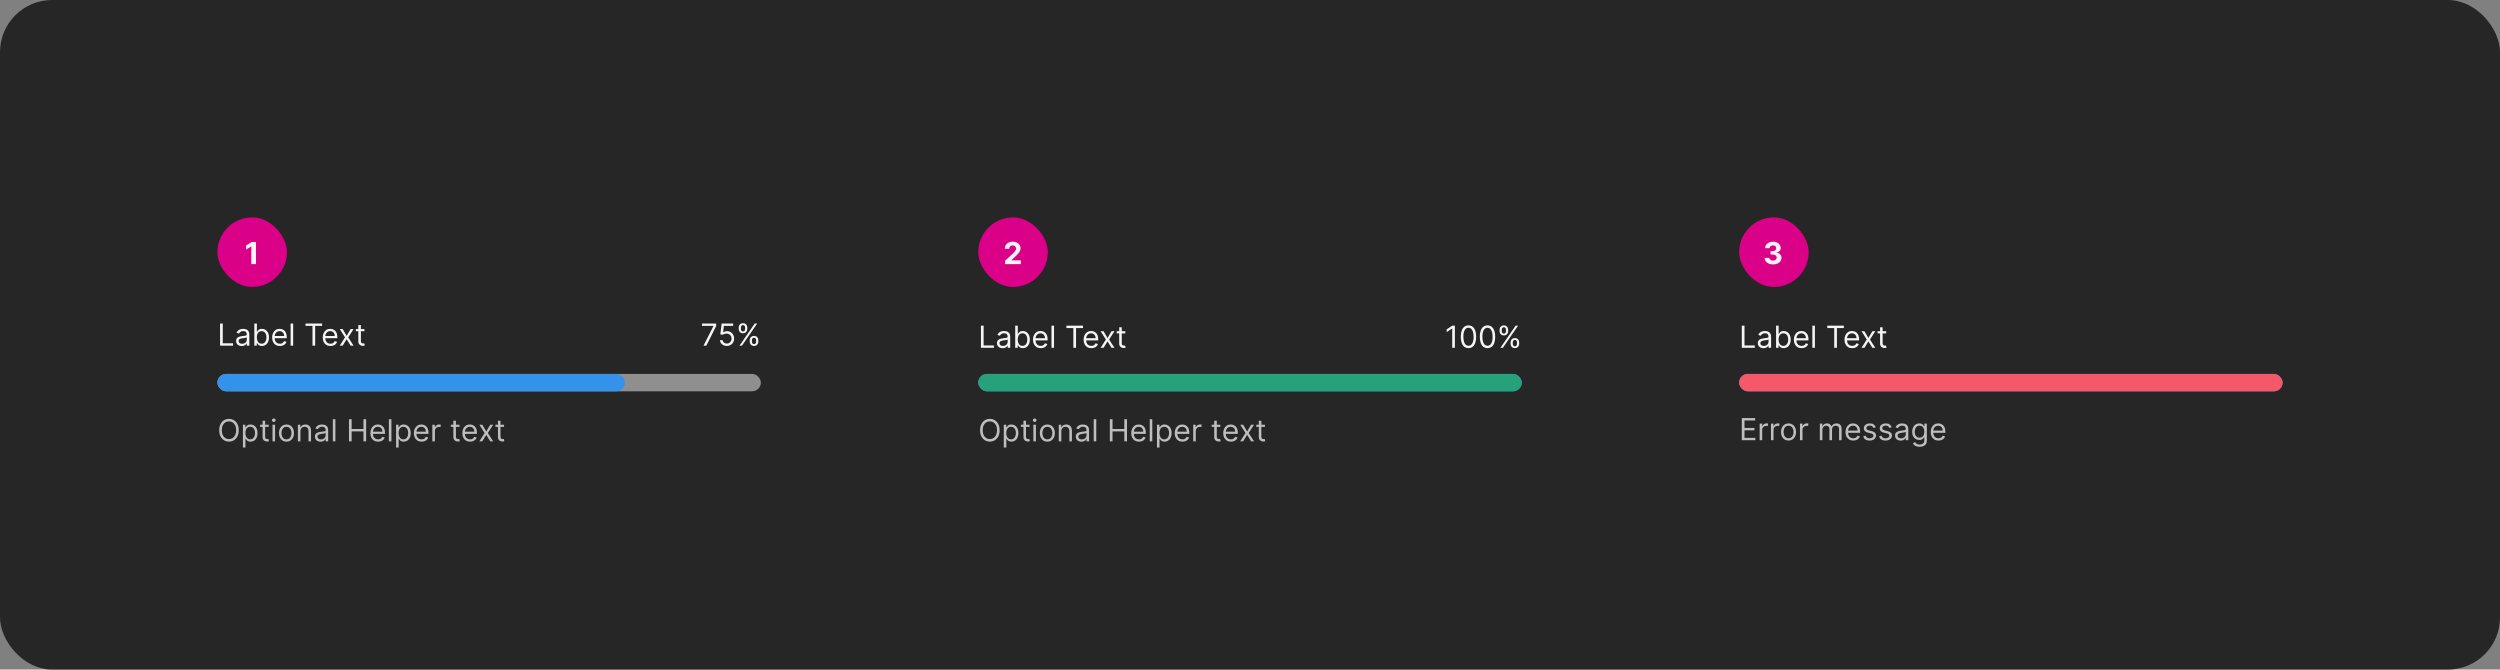 <svg width="1150" height="308" viewBox="0 0 1150 308" fill="none" xmlns="http://www.w3.org/2000/svg">
<rect x="0" y="0" width="1150" height="308" fill="#808080" stroke="none"/>
<rect width="1150" height="308" rx="24" fill="#262626"/>
<rect x="100" y="100" width="32" height="32" rx="16" fill="#DA0087"/>
<path d="M117.755 111.318V121.5H115.602V113.362H115.543L113.211 114.823V112.914L115.732 111.318H117.755Z" fill="white" fill-opacity="0.95"/>
<path d="M101.233 159V148.818H102.466V157.906H107.199V159H101.233ZM111.196 159.179C110.712 159.179 110.273 159.088 109.879 158.906C109.484 158.72 109.171 158.453 108.939 158.105C108.707 157.754 108.591 157.33 108.591 156.832C108.591 156.395 108.677 156.04 108.849 155.768C109.022 155.493 109.252 155.278 109.54 155.122C109.829 154.966 110.147 154.85 110.495 154.774C110.846 154.695 111.199 154.632 111.554 154.585C112.018 154.526 112.394 154.481 112.683 154.451C112.974 154.418 113.186 154.363 113.319 154.287C113.455 154.211 113.523 154.078 113.523 153.889V153.849C113.523 153.359 113.388 152.978 113.12 152.706C112.855 152.434 112.452 152.298 111.912 152.298C111.352 152.298 110.913 152.421 110.594 152.666C110.276 152.911 110.053 153.173 109.923 153.452L108.81 153.054C109.009 152.59 109.274 152.229 109.605 151.97C109.94 151.708 110.304 151.526 110.699 151.423C111.097 151.317 111.488 151.264 111.872 151.264C112.117 151.264 112.399 151.294 112.717 151.354C113.039 151.41 113.349 151.528 113.647 151.707C113.949 151.886 114.199 152.156 114.398 152.517C114.597 152.878 114.696 153.362 114.696 153.969V159H113.523V157.966H113.463C113.384 158.132 113.251 158.309 113.065 158.498C112.88 158.687 112.633 158.848 112.325 158.98C112.016 159.113 111.64 159.179 111.196 159.179ZM111.375 158.125C111.839 158.125 112.23 158.034 112.548 157.852C112.87 157.669 113.112 157.434 113.274 157.146C113.44 156.857 113.523 156.554 113.523 156.236V155.162C113.473 155.222 113.364 155.276 113.195 155.326C113.029 155.372 112.837 155.414 112.618 155.45C112.402 155.483 112.192 155.513 111.987 155.54C111.784 155.563 111.62 155.583 111.494 155.599C111.189 155.639 110.904 155.704 110.639 155.793C110.377 155.879 110.165 156.01 110.003 156.186C109.844 156.358 109.764 156.594 109.764 156.892C109.764 157.3 109.915 157.608 110.217 157.817C110.522 158.022 110.908 158.125 111.375 158.125ZM116.997 159V148.818H118.17V152.577H118.269C118.356 152.444 118.475 152.275 118.627 152.07C118.783 151.861 119.005 151.675 119.294 151.513C119.585 151.347 119.98 151.264 120.477 151.264C121.12 151.264 121.686 151.425 122.177 151.746C122.668 152.068 123.05 152.524 123.325 153.114C123.601 153.704 123.738 154.4 123.738 155.202C123.738 156.01 123.601 156.711 123.325 157.305C123.05 157.895 122.669 158.352 122.182 158.677C121.695 158.998 121.133 159.159 120.497 159.159C120.006 159.159 119.613 159.078 119.318 158.915C119.023 158.75 118.796 158.562 118.637 158.354C118.478 158.142 118.356 157.966 118.269 157.827H118.13V159H116.997ZM118.15 155.182C118.15 155.759 118.235 156.267 118.404 156.708C118.573 157.146 118.82 157.489 119.144 157.737C119.469 157.982 119.867 158.105 120.338 158.105C120.828 158.105 121.237 157.976 121.566 157.717C121.897 157.455 122.146 157.104 122.311 156.663C122.48 156.219 122.565 155.725 122.565 155.182C122.565 154.645 122.482 154.161 122.316 153.73C122.154 153.296 121.907 152.953 121.575 152.701C121.247 152.446 120.835 152.318 120.338 152.318C119.86 152.318 119.459 152.439 119.134 152.681C118.81 152.92 118.564 153.254 118.399 153.685C118.233 154.113 118.15 154.612 118.15 155.182ZM128.735 159.159C127.999 159.159 127.364 158.997 126.83 158.672C126.3 158.344 125.891 157.886 125.602 157.3C125.317 156.71 125.175 156.024 125.175 155.241C125.175 154.459 125.317 153.77 125.602 153.173C125.891 152.573 126.292 152.106 126.806 151.771C127.323 151.433 127.926 151.264 128.615 151.264C129.013 151.264 129.406 151.33 129.794 151.463C130.181 151.596 130.534 151.811 130.852 152.109C131.171 152.404 131.424 152.795 131.613 153.283C131.802 153.77 131.896 154.37 131.896 155.082V155.58H126.01V154.565H130.703C130.703 154.134 130.617 153.75 130.445 153.412C130.276 153.074 130.034 152.807 129.719 152.612C129.407 152.416 129.039 152.318 128.615 152.318C128.148 152.318 127.744 152.434 127.402 152.666C127.064 152.895 126.804 153.193 126.622 153.561C126.439 153.929 126.348 154.323 126.348 154.744V155.42C126.348 155.997 126.448 156.486 126.646 156.887C126.849 157.285 127.129 157.588 127.487 157.797C127.845 158.002 128.261 158.105 128.735 158.105C129.043 158.105 129.321 158.062 129.57 157.976C129.822 157.886 130.039 157.754 130.221 157.578C130.403 157.399 130.544 157.177 130.644 156.912L131.777 157.23C131.658 157.615 131.457 157.953 131.176 158.244C130.894 158.533 130.546 158.758 130.132 158.92C129.717 159.08 129.252 159.159 128.735 159.159ZM134.855 148.818V159H133.681V148.818H134.855ZM140.543 149.912V148.818H148.18V149.912H144.978V159H143.745V149.912H140.543ZM152.018 159.159C151.282 159.159 150.647 158.997 150.114 158.672C149.583 158.344 149.174 157.886 148.886 157.3C148.601 156.71 148.458 156.024 148.458 155.241C148.458 154.459 148.601 153.77 148.886 153.173C149.174 152.573 149.575 152.106 150.089 151.771C150.606 151.433 151.209 151.264 151.898 151.264C152.296 151.264 152.689 151.33 153.077 151.463C153.464 151.596 153.817 151.811 154.136 152.109C154.454 152.404 154.707 152.795 154.896 153.283C155.085 153.77 155.18 154.37 155.18 155.082V155.58H149.293V154.565H153.987C153.987 154.134 153.9 153.75 153.728 153.412C153.559 153.074 153.317 152.807 153.002 152.612C152.691 152.416 152.323 152.318 151.898 152.318C151.431 152.318 151.027 152.434 150.685 152.666C150.347 152.895 150.087 153.193 149.905 153.561C149.723 153.929 149.631 154.323 149.631 154.744V155.42C149.631 155.997 149.731 156.486 149.93 156.887C150.132 157.285 150.412 157.588 150.77 157.797C151.128 158.002 151.544 158.105 152.018 158.105C152.326 158.105 152.604 158.062 152.853 157.976C153.105 157.886 153.322 157.754 153.504 157.578C153.687 157.399 153.827 157.177 153.927 156.912L155.06 157.23C154.941 157.615 154.741 157.953 154.459 158.244C154.177 158.533 153.829 158.758 153.415 158.92C153 159.08 152.535 159.159 152.018 159.159ZM157.634 151.364L159.464 154.486L161.294 151.364H162.646L160.18 155.182L162.646 159H161.294L159.464 156.037L157.634 159H156.282L158.708 155.182L156.282 151.364H157.634ZM167.641 151.364V152.358H163.684V151.364H167.641ZM164.837 149.534H166.01V156.812C166.01 157.144 166.058 157.393 166.154 157.558C166.254 157.721 166.38 157.83 166.532 157.886C166.688 157.939 166.852 157.966 167.025 157.966C167.154 157.966 167.26 157.959 167.343 157.946C167.426 157.929 167.492 157.916 167.542 157.906L167.78 158.96C167.701 158.99 167.59 159.02 167.447 159.05C167.305 159.083 167.124 159.099 166.905 159.099C166.574 159.099 166.249 159.028 165.931 158.886C165.616 158.743 165.354 158.526 165.145 158.234C164.94 157.943 164.837 157.575 164.837 157.131V149.534Z" fill="white" fill-opacity="0.95"/>
<path d="M323.618 159L328.172 149.991V149.912H322.922V148.818H329.445V149.972L324.911 159H323.618ZM334.343 159.139C333.76 159.139 333.235 159.023 332.767 158.791C332.3 158.559 331.925 158.241 331.644 157.837C331.362 157.432 331.208 156.972 331.181 156.455H332.374C332.421 156.915 332.63 157.296 333.001 157.598C333.375 157.896 333.823 158.045 334.343 158.045C334.761 158.045 335.132 157.948 335.457 157.752C335.785 157.557 336.042 157.288 336.227 156.947C336.416 156.602 336.511 156.213 336.511 155.778C336.511 155.334 336.413 154.938 336.218 154.59C336.025 154.239 335.76 153.962 335.422 153.76C335.084 153.558 334.698 153.455 334.264 153.452C333.952 153.448 333.632 153.496 333.304 153.596C332.976 153.692 332.706 153.816 332.494 153.969L331.34 153.83L331.957 148.818H337.247V149.912H332.991L332.633 152.915H332.693C332.901 152.749 333.163 152.612 333.478 152.502C333.793 152.393 334.121 152.338 334.463 152.338C335.086 152.338 335.641 152.487 336.128 152.786C336.619 153.08 337.003 153.485 337.281 153.999C337.563 154.512 337.704 155.099 337.704 155.759C337.704 156.408 337.558 156.988 337.267 157.499C336.978 158.006 336.58 158.407 336.073 158.702C335.566 158.993 334.99 159.139 334.343 159.139ZM344.869 157.091V156.554C344.869 156.183 344.946 155.843 345.098 155.535C345.254 155.223 345.479 154.975 345.774 154.789C346.072 154.6 346.434 154.506 346.858 154.506C347.289 154.506 347.65 154.6 347.942 154.789C348.233 154.975 348.454 155.223 348.603 155.535C348.752 155.843 348.827 156.183 348.827 156.554V157.091C348.827 157.462 348.75 157.804 348.598 158.115C348.449 158.423 348.227 158.672 347.932 158.861C347.64 159.046 347.282 159.139 346.858 159.139C346.427 159.139 346.064 159.046 345.769 158.861C345.474 158.672 345.25 158.423 345.098 158.115C344.946 157.804 344.869 157.462 344.869 157.091ZM345.884 156.554V157.091C345.884 157.399 345.956 157.676 346.102 157.921C346.248 158.163 346.5 158.284 346.858 158.284C347.206 158.284 347.451 158.163 347.594 157.921C347.74 157.676 347.812 157.399 347.812 157.091V156.554C347.812 156.246 347.743 155.971 347.604 155.729C347.464 155.483 347.216 155.361 346.858 155.361C346.51 155.361 346.26 155.483 346.107 155.729C345.958 155.971 345.884 156.246 345.884 156.554ZM339.798 151.264V150.727C339.798 150.356 339.875 150.016 340.027 149.708C340.183 149.397 340.408 149.148 340.703 148.962C341.001 148.773 341.363 148.679 341.787 148.679C342.218 148.679 342.579 148.773 342.871 148.962C343.162 149.148 343.383 149.397 343.532 149.708C343.681 150.016 343.756 150.356 343.756 150.727V151.264C343.756 151.635 343.679 151.977 343.527 152.288C343.378 152.597 343.156 152.845 342.861 153.034C342.569 153.22 342.211 153.312 341.787 153.312C341.356 153.312 340.993 153.22 340.698 153.034C340.403 152.845 340.179 152.597 340.027 152.288C339.875 151.977 339.798 151.635 339.798 151.264ZM340.812 150.727V151.264C340.812 151.572 340.885 151.849 341.031 152.094C341.177 152.336 341.429 152.457 341.787 152.457C342.135 152.457 342.38 152.336 342.523 152.094C342.669 151.849 342.741 151.572 342.741 151.264V150.727C342.741 150.419 342.672 150.144 342.533 149.902C342.393 149.657 342.145 149.534 341.787 149.534C341.439 149.534 341.189 149.657 341.036 149.902C340.887 150.144 340.812 150.419 340.812 150.727ZM340.176 159L347.176 148.818H348.31L341.31 159H340.176Z" fill="white" fill-opacity="0.95"/>
<rect x="100" y="172" width="250" height="8" rx="4" fill="#8F8F8F"/>
<rect x="100" y="172" width="187.5" height="8" rx="4" fill="#3492EB"/>
<path d="M109.824 197.909C109.824 198.983 109.63 199.911 109.242 200.693C108.854 201.475 108.322 202.079 107.646 202.503C106.97 202.927 106.198 203.139 105.33 203.139C104.461 203.139 103.689 202.927 103.013 202.503C102.337 202.079 101.805 201.475 101.417 200.693C101.029 199.911 100.835 198.983 100.835 197.909C100.835 196.835 101.029 195.907 101.417 195.125C101.805 194.343 102.337 193.74 103.013 193.315C103.689 192.891 104.461 192.679 105.33 192.679C106.198 192.679 106.97 192.891 107.646 193.315C108.322 193.74 108.854 194.343 109.242 195.125C109.63 195.907 109.824 196.835 109.824 197.909ZM108.631 197.909C108.631 197.027 108.483 196.283 108.188 195.677C107.897 195.07 107.5 194.611 107 194.3C106.503 193.988 105.946 193.832 105.33 193.832C104.713 193.832 104.155 193.988 103.654 194.3C103.157 194.611 102.761 195.07 102.466 195.677C102.174 196.283 102.028 197.027 102.028 197.909C102.028 198.791 102.174 199.535 102.466 200.141C102.761 200.748 103.157 201.207 103.654 201.518C104.155 201.83 104.713 201.986 105.33 201.986C105.946 201.986 106.503 201.83 107 201.518C107.5 201.207 107.897 200.748 108.188 200.141C108.483 199.535 108.631 198.791 108.631 197.909ZM111.738 205.864V195.364H112.871V196.577H113.011C113.097 196.444 113.216 196.275 113.369 196.07C113.524 195.861 113.746 195.675 114.035 195.513C114.326 195.347 114.721 195.264 115.218 195.264C115.861 195.264 116.428 195.425 116.918 195.746C117.409 196.068 117.792 196.524 118.067 197.114C118.342 197.704 118.479 198.4 118.479 199.202C118.479 200.01 118.342 200.711 118.067 201.305C117.792 201.895 117.411 202.352 116.923 202.677C116.436 202.998 115.874 203.159 115.238 203.159C114.747 203.159 114.355 203.078 114.06 202.915C113.765 202.75 113.538 202.562 113.379 202.354C113.219 202.142 113.097 201.966 113.011 201.827H112.911V205.864H111.738ZM112.891 199.182C112.891 199.759 112.976 200.267 113.145 200.708C113.314 201.146 113.561 201.489 113.886 201.737C114.21 201.982 114.608 202.105 115.079 202.105C115.569 202.105 115.979 201.976 116.307 201.717C116.638 201.455 116.887 201.104 117.053 200.663C117.222 200.219 117.306 199.725 117.306 199.182C117.306 198.645 117.223 198.161 117.058 197.73C116.895 197.296 116.648 196.953 116.317 196.701C115.989 196.446 115.576 196.318 115.079 196.318C114.602 196.318 114.201 196.439 113.876 196.681C113.551 196.92 113.306 197.254 113.14 197.685C112.974 198.113 112.891 198.612 112.891 199.182ZM123.59 195.364V196.358H119.633V195.364H123.59ZM120.786 193.534H121.96V200.812C121.96 201.144 122.008 201.393 122.104 201.558C122.203 201.721 122.329 201.83 122.482 201.886C122.637 201.939 122.801 201.966 122.974 201.966C123.103 201.966 123.209 201.959 123.292 201.946C123.375 201.929 123.441 201.916 123.491 201.906L123.729 202.96C123.65 202.99 123.539 203.02 123.396 203.05C123.254 203.083 123.073 203.099 122.854 203.099C122.523 203.099 122.198 203.028 121.88 202.886C121.565 202.743 121.303 202.526 121.094 202.234C120.889 201.943 120.786 201.575 120.786 201.131V193.534ZM125.355 203V195.364H126.528V203H125.355ZM125.952 194.091C125.723 194.091 125.526 194.013 125.36 193.857C125.198 193.701 125.116 193.514 125.116 193.295C125.116 193.077 125.198 192.889 125.36 192.734C125.526 192.578 125.723 192.5 125.952 192.5C126.18 192.5 126.376 192.578 126.538 192.734C126.704 192.889 126.787 193.077 126.787 193.295C126.787 193.514 126.704 193.701 126.538 193.857C126.376 194.013 126.18 194.091 125.952 194.091ZM131.78 203.159C131.09 203.159 130.485 202.995 129.965 202.667C129.448 202.339 129.044 201.88 128.752 201.29C128.464 200.7 128.319 200.01 128.319 199.222C128.319 198.426 128.464 197.732 128.752 197.138C129.044 196.545 129.448 196.085 129.965 195.756C130.485 195.428 131.09 195.264 131.78 195.264C132.469 195.264 133.072 195.428 133.589 195.756C134.11 196.085 134.514 196.545 134.802 197.138C135.094 197.732 135.24 198.426 135.24 199.222C135.24 200.01 135.094 200.7 134.802 201.29C134.514 201.88 134.11 202.339 133.589 202.667C133.072 202.995 132.469 203.159 131.78 203.159ZM131.78 202.105C132.303 202.105 132.734 201.971 133.072 201.702C133.41 201.434 133.661 201.081 133.823 200.643C133.985 200.206 134.067 199.732 134.067 199.222C134.067 198.711 133.985 198.236 133.823 197.795C133.661 197.354 133.41 196.998 133.072 196.726C132.734 196.454 132.303 196.318 131.78 196.318C131.256 196.318 130.825 196.454 130.487 196.726C130.149 196.998 129.899 197.354 129.736 197.795C129.574 198.236 129.493 198.711 129.493 199.222C129.493 199.732 129.574 200.206 129.736 200.643C129.899 201.081 130.149 201.434 130.487 201.702C130.825 201.971 131.256 202.105 131.78 202.105ZM138.204 198.406V203H137.031V195.364H138.164V196.557H138.264C138.443 196.169 138.715 195.857 139.079 195.622C139.444 195.384 139.914 195.264 140.491 195.264C141.008 195.264 141.461 195.37 141.848 195.582C142.236 195.791 142.538 196.109 142.753 196.537C142.969 196.961 143.076 197.498 143.076 198.148V203H141.903V198.227C141.903 197.627 141.747 197.16 141.436 196.825C141.124 196.487 140.697 196.318 140.153 196.318C139.779 196.318 139.444 196.399 139.149 196.562C138.857 196.724 138.627 196.961 138.458 197.273C138.289 197.584 138.204 197.962 138.204 198.406ZM147.468 203.179C146.984 203.179 146.544 203.088 146.15 202.906C145.756 202.72 145.442 202.453 145.21 202.105C144.978 201.754 144.862 201.33 144.862 200.832C144.862 200.395 144.949 200.04 145.121 199.768C145.293 199.493 145.524 199.278 145.812 199.122C146.1 198.966 146.419 198.85 146.767 198.774C147.118 198.695 147.471 198.632 147.825 198.585C148.289 198.526 148.666 198.481 148.954 198.451C149.246 198.418 149.458 198.363 149.59 198.287C149.726 198.211 149.794 198.078 149.794 197.889V197.849C149.794 197.359 149.66 196.978 149.392 196.706C149.126 196.434 148.724 196.298 148.183 196.298C147.623 196.298 147.184 196.421 146.866 196.666C146.548 196.911 146.324 197.173 146.195 197.452L145.081 197.054C145.28 196.59 145.545 196.229 145.877 195.97C146.211 195.708 146.576 195.526 146.97 195.423C147.368 195.317 147.759 195.264 148.144 195.264C148.389 195.264 148.671 195.294 148.989 195.354C149.31 195.41 149.62 195.528 149.919 195.707C150.22 195.886 150.47 196.156 150.669 196.517C150.868 196.878 150.968 197.362 150.968 197.969V203H149.794V201.966H149.735C149.655 202.132 149.522 202.309 149.337 202.498C149.151 202.687 148.904 202.848 148.596 202.98C148.288 203.113 147.912 203.179 147.468 203.179ZM147.646 202.125C148.11 202.125 148.502 202.034 148.82 201.852C149.141 201.669 149.383 201.434 149.546 201.146C149.711 200.857 149.794 200.554 149.794 200.236V199.162C149.744 199.222 149.635 199.276 149.466 199.326C149.3 199.372 149.108 199.414 148.889 199.45C148.674 199.483 148.463 199.513 148.258 199.54C148.056 199.563 147.892 199.583 147.766 199.599C147.461 199.639 147.176 199.704 146.911 199.793C146.649 199.879 146.437 200.01 146.274 200.186C146.115 200.358 146.036 200.594 146.036 200.892C146.036 201.3 146.186 201.608 146.488 201.817C146.793 202.022 147.179 202.125 147.646 202.125ZM154.282 192.818V203H153.109V192.818H154.282ZM160.528 203V192.818H161.761V197.352H167.19V192.818H168.423V203H167.19V198.446H161.761V203H160.528ZM173.934 203.159C173.198 203.159 172.563 202.997 172.03 202.672C171.499 202.344 171.09 201.886 170.802 201.3C170.517 200.71 170.374 200.024 170.374 199.241C170.374 198.459 170.517 197.77 170.802 197.173C171.09 196.573 171.491 196.106 172.005 195.771C172.522 195.433 173.125 195.264 173.814 195.264C174.212 195.264 174.605 195.33 174.993 195.463C175.381 195.596 175.733 195.811 176.052 196.109C176.37 196.404 176.623 196.795 176.812 197.283C177.001 197.77 177.096 198.37 177.096 199.082V199.58H171.209V198.565H175.903C175.903 198.134 175.816 197.75 175.644 197.412C175.475 197.074 175.233 196.807 174.918 196.612C174.607 196.416 174.239 196.318 173.814 196.318C173.347 196.318 172.943 196.434 172.601 196.666C172.263 196.895 172.003 197.193 171.821 197.561C171.639 197.929 171.547 198.323 171.547 198.744V199.42C171.547 199.997 171.647 200.486 171.846 200.887C172.048 201.285 172.328 201.588 172.686 201.797C173.044 202.002 173.46 202.105 173.934 202.105C174.242 202.105 174.52 202.062 174.769 201.976C175.021 201.886 175.238 201.754 175.42 201.578C175.603 201.399 175.743 201.177 175.843 200.912L176.976 201.23C176.857 201.615 176.657 201.953 176.375 202.244C176.093 202.533 175.745 202.758 175.331 202.92C174.916 203.08 174.451 203.159 173.934 203.159ZM180.054 192.818V203H178.881V192.818H180.054ZM182.203 205.864V195.364H183.336V196.577H183.475C183.562 196.444 183.681 196.275 183.833 196.07C183.989 195.861 184.211 195.675 184.5 195.513C184.791 195.347 185.186 195.264 185.683 195.264C186.326 195.264 186.893 195.425 187.383 195.746C187.874 196.068 188.257 196.524 188.532 197.114C188.807 197.704 188.944 198.4 188.944 199.202C188.944 200.01 188.807 200.711 188.532 201.305C188.257 201.895 187.875 202.352 187.388 202.677C186.901 202.998 186.339 203.159 185.703 203.159C185.212 203.159 184.819 203.078 184.525 202.915C184.23 202.75 184.002 202.562 183.843 202.354C183.684 202.142 183.562 201.966 183.475 201.827H183.376V205.864H182.203ZM183.356 199.182C183.356 199.759 183.441 200.267 183.61 200.708C183.779 201.146 184.026 201.489 184.35 201.737C184.675 201.982 185.073 202.105 185.544 202.105C186.034 202.105 186.444 201.976 186.772 201.717C187.103 201.455 187.352 201.104 187.517 200.663C187.686 200.219 187.771 199.725 187.771 199.182C187.771 198.645 187.688 198.161 187.522 197.73C187.36 197.296 187.113 196.953 186.782 196.701C186.453 196.446 186.041 196.318 185.544 196.318C185.066 196.318 184.665 196.439 184.341 196.681C184.016 196.92 183.77 197.254 183.605 197.685C183.439 198.113 183.356 198.612 183.356 199.182ZM193.936 203.159C193.2 203.159 192.565 202.997 192.032 202.672C191.501 202.344 191.092 201.886 190.804 201.3C190.519 200.71 190.376 200.024 190.376 199.241C190.376 198.459 190.519 197.77 190.804 197.173C191.092 196.573 191.493 196.106 192.007 195.771C192.524 195.433 193.127 195.264 193.816 195.264C194.214 195.264 194.607 195.33 194.995 195.463C195.382 195.596 195.735 195.811 196.054 196.109C196.372 196.404 196.625 196.795 196.814 197.283C197.003 197.77 197.098 198.37 197.098 199.082V199.58H191.211V198.565H195.904C195.904 198.134 195.818 197.75 195.646 197.412C195.477 197.074 195.235 196.807 194.92 196.612C194.609 196.416 194.241 196.318 193.816 196.318C193.349 196.318 192.945 196.434 192.603 196.666C192.265 196.895 192.005 197.193 191.823 197.561C191.641 197.929 191.549 198.323 191.549 198.744V199.42C191.549 199.997 191.649 200.486 191.848 200.887C192.05 201.285 192.33 201.588 192.688 201.797C193.046 202.002 193.462 202.105 193.936 202.105C194.244 202.105 194.522 202.062 194.771 201.976C195.023 201.886 195.24 201.754 195.422 201.578C195.605 201.399 195.745 201.177 195.845 200.912L196.978 201.23C196.859 201.615 196.658 201.953 196.377 202.244C196.095 202.533 195.747 202.758 195.333 202.92C194.918 203.08 194.453 203.159 193.936 203.159ZM198.882 203V195.364H200.016V196.517H200.096C200.235 196.139 200.487 195.833 200.851 195.597C201.216 195.362 201.627 195.244 202.084 195.244C202.17 195.244 202.278 195.246 202.407 195.249C202.537 195.253 202.634 195.258 202.701 195.264V196.457C202.661 196.447 202.57 196.433 202.427 196.413C202.288 196.389 202.141 196.378 201.985 196.378C201.614 196.378 201.282 196.456 200.99 196.612C200.702 196.764 200.473 196.976 200.304 197.248C200.139 197.516 200.056 197.823 200.056 198.168V203H198.882ZM211.35 195.364V196.358H207.393V195.364H211.35ZM208.546 193.534H209.719V200.812C209.719 201.144 209.767 201.393 209.863 201.558C209.963 201.721 210.089 201.83 210.241 201.886C210.397 201.939 210.561 201.966 210.733 201.966C210.863 201.966 210.969 201.959 211.052 201.946C211.135 201.929 211.201 201.916 211.251 201.906L211.489 202.96C211.41 202.99 211.299 203.02 211.156 203.05C211.014 203.083 210.833 203.099 210.614 203.099C210.283 203.099 209.958 203.028 209.64 202.886C209.325 202.743 209.063 202.526 208.854 202.234C208.649 201.943 208.546 201.575 208.546 201.131V193.534ZM216.235 203.159C215.499 203.159 214.864 202.997 214.33 202.672C213.8 202.344 213.391 201.886 213.102 201.3C212.817 200.71 212.675 200.024 212.675 199.241C212.675 198.459 212.817 197.77 213.102 197.173C213.391 196.573 213.792 196.106 214.306 195.771C214.823 195.433 215.426 195.264 216.115 195.264C216.513 195.264 216.906 195.33 217.294 195.463C217.681 195.596 218.034 195.811 218.352 196.109C218.671 196.404 218.924 196.795 219.113 197.283C219.302 197.77 219.396 198.37 219.396 199.082V199.58H213.51V198.565H218.203C218.203 198.134 218.117 197.75 217.945 197.412C217.776 197.074 217.534 196.807 217.219 196.612C216.907 196.416 216.539 196.318 216.115 196.318C215.648 196.318 215.244 196.434 214.902 196.666C214.564 196.895 214.304 197.193 214.122 197.561C213.939 197.929 213.848 198.323 213.848 198.744V199.42C213.848 199.997 213.948 200.486 214.146 200.887C214.349 201.285 214.629 201.588 214.987 201.797C215.345 202.002 215.761 202.105 216.235 202.105C216.543 202.105 216.821 202.062 217.07 201.976C217.322 201.886 217.539 201.754 217.721 201.578C217.903 201.399 218.044 201.177 218.144 200.912L219.277 201.23C219.158 201.615 218.957 201.953 218.676 202.244C218.394 202.533 218.046 202.758 217.632 202.92C217.217 203.08 216.752 203.159 216.235 203.159ZM221.851 195.364L223.681 198.486L225.51 195.364H226.863L224.397 199.182L226.863 203H225.51L223.681 200.037L221.851 203H220.499L222.925 199.182L220.499 195.364H221.851ZM231.858 195.364V196.358H227.9V195.364H231.858ZM229.054 193.534H230.227V200.812C230.227 201.144 230.275 201.393 230.371 201.558C230.471 201.721 230.597 201.83 230.749 201.886C230.905 201.939 231.069 201.966 231.241 201.966C231.371 201.966 231.477 201.959 231.559 201.946C231.642 201.929 231.709 201.916 231.758 201.906L231.997 202.96C231.917 202.99 231.806 203.02 231.664 203.05C231.521 203.083 231.341 203.099 231.122 203.099C230.791 203.099 230.466 203.028 230.148 202.886C229.833 202.743 229.571 202.526 229.362 202.234C229.157 201.943 229.054 201.575 229.054 201.131V193.534Z" fill="white" fill-opacity="0.7"/>
<rect x="450" y="100" width="32" height="32" rx="16" fill="#DA0087"/>
<path d="M462.325 121.5V119.949L465.95 116.593C466.258 116.295 466.516 116.026 466.725 115.788C466.937 115.549 467.098 115.315 467.207 115.087C467.317 114.855 467.371 114.604 467.371 114.336C467.371 114.038 467.304 113.781 467.168 113.565C467.032 113.347 466.846 113.179 466.611 113.063C466.375 112.944 466.109 112.884 465.81 112.884C465.499 112.884 465.227 112.947 464.995 113.073C464.763 113.199 464.584 113.38 464.458 113.615C464.332 113.85 464.269 114.13 464.269 114.455H462.226C462.226 113.789 462.377 113.211 462.678 112.72C462.98 112.23 463.402 111.85 463.946 111.582C464.49 111.313 465.116 111.179 465.825 111.179C466.554 111.179 467.189 111.308 467.729 111.567C468.273 111.822 468.696 112.177 468.997 112.631C469.299 113.085 469.45 113.605 469.45 114.192C469.45 114.576 469.373 114.956 469.221 115.33C469.072 115.705 468.805 116.121 468.42 116.578C468.036 117.032 467.494 117.577 466.795 118.214L465.308 119.67V119.74H469.584V121.5H462.325Z" fill="white" fill-opacity="0.95"/>
<path d="M451.233 160V149.818H452.466V158.906H457.199V160H451.233ZM461.196 160.179C460.712 160.179 460.273 160.088 459.879 159.906C459.484 159.72 459.171 159.453 458.939 159.105C458.707 158.754 458.591 158.33 458.591 157.832C458.591 157.395 458.677 157.04 458.849 156.768C459.022 156.493 459.252 156.278 459.54 156.122C459.829 155.966 460.147 155.85 460.495 155.774C460.846 155.695 461.199 155.632 461.554 155.585C462.018 155.526 462.394 155.481 462.683 155.451C462.974 155.418 463.186 155.363 463.319 155.287C463.455 155.211 463.523 155.078 463.523 154.889V154.849C463.523 154.359 463.388 153.978 463.12 153.706C462.855 153.434 462.452 153.298 461.912 153.298C461.352 153.298 460.913 153.421 460.594 153.666C460.276 153.911 460.053 154.173 459.923 154.452L458.81 154.054C459.009 153.59 459.274 153.229 459.605 152.97C459.94 152.708 460.304 152.526 460.699 152.423C461.097 152.317 461.488 152.264 461.872 152.264C462.117 152.264 462.399 152.294 462.717 152.354C463.039 152.41 463.349 152.528 463.647 152.707C463.949 152.886 464.199 153.156 464.398 153.517C464.597 153.878 464.696 154.362 464.696 154.969V160H463.523V158.966H463.463C463.384 159.132 463.251 159.309 463.065 159.498C462.88 159.687 462.633 159.848 462.325 159.98C462.016 160.113 461.64 160.179 461.196 160.179ZM461.375 159.125C461.839 159.125 462.23 159.034 462.548 158.852C462.87 158.669 463.112 158.434 463.274 158.146C463.44 157.857 463.523 157.554 463.523 157.236V156.162C463.473 156.222 463.364 156.276 463.195 156.326C463.029 156.372 462.837 156.414 462.618 156.45C462.402 156.483 462.192 156.513 461.987 156.54C461.784 156.563 461.62 156.583 461.494 156.599C461.189 156.639 460.904 156.704 460.639 156.793C460.377 156.879 460.165 157.01 460.003 157.186C459.844 157.358 459.764 157.594 459.764 157.892C459.764 158.3 459.915 158.608 460.217 158.817C460.522 159.022 460.908 159.125 461.375 159.125ZM466.997 160V149.818H468.17V153.577H468.269C468.356 153.444 468.475 153.275 468.627 153.07C468.783 152.861 469.005 152.675 469.294 152.513C469.585 152.347 469.98 152.264 470.477 152.264C471.12 152.264 471.686 152.425 472.177 152.746C472.668 153.068 473.05 153.524 473.325 154.114C473.601 154.704 473.738 155.4 473.738 156.202C473.738 157.01 473.601 157.711 473.325 158.305C473.05 158.895 472.669 159.352 472.182 159.677C471.695 159.998 471.133 160.159 470.497 160.159C470.006 160.159 469.613 160.078 469.318 159.915C469.023 159.75 468.796 159.562 468.637 159.354C468.478 159.142 468.356 158.966 468.269 158.827H468.13V160H466.997ZM468.15 156.182C468.15 156.759 468.235 157.267 468.404 157.708C468.573 158.146 468.82 158.489 469.144 158.737C469.469 158.982 469.867 159.105 470.338 159.105C470.828 159.105 471.237 158.976 471.566 158.717C471.897 158.455 472.146 158.104 472.311 157.663C472.48 157.219 472.565 156.725 472.565 156.182C472.565 155.645 472.482 155.161 472.316 154.73C472.154 154.296 471.907 153.953 471.575 153.701C471.247 153.446 470.835 153.318 470.338 153.318C469.86 153.318 469.459 153.439 469.134 153.681C468.81 153.92 468.564 154.254 468.399 154.685C468.233 155.113 468.15 155.612 468.15 156.182ZM478.735 160.159C477.999 160.159 477.364 159.997 476.83 159.672C476.3 159.344 475.891 158.886 475.602 158.3C475.317 157.71 475.175 157.024 475.175 156.241C475.175 155.459 475.317 154.77 475.602 154.173C475.891 153.573 476.292 153.106 476.806 152.771C477.323 152.433 477.926 152.264 478.615 152.264C479.013 152.264 479.406 152.33 479.794 152.463C480.181 152.596 480.534 152.811 480.852 153.109C481.171 153.404 481.424 153.795 481.613 154.283C481.802 154.77 481.896 155.37 481.896 156.082V156.58H476.01V155.565H480.703C480.703 155.134 480.617 154.75 480.445 154.412C480.276 154.074 480.034 153.807 479.719 153.612C479.407 153.416 479.039 153.318 478.615 153.318C478.148 153.318 477.744 153.434 477.402 153.666C477.064 153.895 476.804 154.193 476.622 154.561C476.439 154.929 476.348 155.323 476.348 155.744V156.42C476.348 156.997 476.448 157.486 476.646 157.887C476.849 158.285 477.129 158.588 477.487 158.797C477.845 159.002 478.261 159.105 478.735 159.105C479.043 159.105 479.321 159.062 479.57 158.976C479.822 158.886 480.039 158.754 480.221 158.578C480.403 158.399 480.544 158.177 480.644 157.912L481.777 158.23C481.658 158.615 481.457 158.953 481.176 159.244C480.894 159.533 480.546 159.758 480.132 159.92C479.717 160.08 479.252 160.159 478.735 160.159ZM484.855 149.818V160H483.681V149.818H484.855ZM490.543 150.912V149.818H498.18V150.912H494.978V160H493.745V150.912H490.543ZM502.018 160.159C501.282 160.159 500.647 159.997 500.114 159.672C499.583 159.344 499.174 158.886 498.886 158.3C498.601 157.71 498.458 157.024 498.458 156.241C498.458 155.459 498.601 154.77 498.886 154.173C499.174 153.573 499.575 153.106 500.089 152.771C500.606 152.433 501.209 152.264 501.898 152.264C502.296 152.264 502.689 152.33 503.077 152.463C503.464 152.596 503.817 152.811 504.136 153.109C504.454 153.404 504.707 153.795 504.896 154.283C505.085 154.77 505.18 155.37 505.18 156.082V156.58H499.293V155.565H503.987C503.987 155.134 503.9 154.75 503.728 154.412C503.559 154.074 503.317 153.807 503.002 153.612C502.691 153.416 502.323 153.318 501.898 153.318C501.431 153.318 501.027 153.434 500.685 153.666C500.347 153.895 500.087 154.193 499.905 154.561C499.723 154.929 499.631 155.323 499.631 155.744V156.42C499.631 156.997 499.731 157.486 499.93 157.887C500.132 158.285 500.412 158.588 500.77 158.797C501.128 159.002 501.544 159.105 502.018 159.105C502.326 159.105 502.604 159.062 502.853 158.976C503.105 158.886 503.322 158.754 503.504 158.578C503.687 158.399 503.827 158.177 503.927 157.912L505.06 158.23C504.941 158.615 504.741 158.953 504.459 159.244C504.177 159.533 503.829 159.758 503.415 159.92C503 160.08 502.535 160.159 502.018 160.159ZM507.634 152.364L509.464 155.486L511.294 152.364H512.646L510.18 156.182L512.646 160H511.294L509.464 157.037L507.634 160H506.282L508.708 156.182L506.282 152.364H507.634ZM517.641 152.364V153.358H513.684V152.364H517.641ZM514.837 150.534H516.01V157.812C516.01 158.144 516.058 158.393 516.154 158.558C516.254 158.721 516.38 158.83 516.532 158.886C516.688 158.939 516.852 158.966 517.025 158.966C517.154 158.966 517.26 158.959 517.343 158.946C517.426 158.929 517.492 158.916 517.542 158.906L517.78 159.96C517.701 159.99 517.59 160.02 517.447 160.05C517.305 160.083 517.124 160.099 516.905 160.099C516.574 160.099 516.249 160.028 515.931 159.886C515.616 159.743 515.354 159.526 515.145 159.234C514.94 158.943 514.837 158.575 514.837 158.131V150.534Z" fill="white" fill-opacity="0.95"/>
<path d="M669.251 149.818V160H668.018V151.111H667.958L665.472 152.761V151.509L668.018 149.818H669.251ZM675.5 160.139C674.751 160.139 674.113 159.935 673.586 159.528C673.059 159.117 672.656 158.522 672.378 157.743C672.099 156.961 671.96 156.016 671.96 154.909C671.96 153.809 672.099 152.869 672.378 152.09C672.66 151.308 673.064 150.711 673.591 150.3C674.121 149.886 674.758 149.679 675.5 149.679C676.242 149.679 676.877 149.886 677.404 150.3C677.934 150.711 678.339 151.308 678.617 152.09C678.899 152.869 679.04 153.809 679.04 154.909C679.04 156.016 678.901 156.961 678.622 157.743C678.344 158.522 677.941 159.117 677.414 159.528C676.887 159.935 676.249 160.139 675.5 160.139ZM675.5 159.045C676.242 159.045 676.819 158.687 677.23 157.972C677.641 157.256 677.847 156.235 677.847 154.909C677.847 154.027 677.752 153.277 677.563 152.657C677.378 152.037 677.109 151.565 676.758 151.24C676.41 150.915 675.991 150.753 675.5 150.753C674.764 150.753 674.189 151.116 673.775 151.842C673.361 152.564 673.153 153.587 673.153 154.909C673.153 155.791 673.246 156.54 673.432 157.156C673.617 157.773 673.884 158.242 674.232 158.563C674.584 158.885 675.006 159.045 675.5 159.045ZM684.25 160.139C683.501 160.139 682.863 159.935 682.336 159.528C681.809 159.117 681.406 158.522 681.128 157.743C680.849 156.961 680.71 156.016 680.71 154.909C680.71 153.809 680.849 152.869 681.128 152.09C681.41 151.308 681.814 150.711 682.341 150.3C682.871 149.886 683.508 149.679 684.25 149.679C684.992 149.679 685.627 149.886 686.154 150.3C686.684 150.711 687.089 151.308 687.367 152.09C687.649 152.869 687.79 153.809 687.79 154.909C687.79 156.016 687.651 156.961 687.372 157.743C687.094 158.522 686.691 159.117 686.164 159.528C685.637 159.935 684.999 160.139 684.25 160.139ZM684.25 159.045C684.992 159.045 685.569 158.687 685.98 157.972C686.391 157.256 686.597 156.235 686.597 154.909C686.597 154.027 686.502 153.277 686.313 152.657C686.128 152.037 685.859 151.565 685.508 151.24C685.16 150.915 684.741 150.753 684.25 150.753C683.514 150.753 682.939 151.116 682.525 151.842C682.111 152.564 681.903 153.587 681.903 154.909C681.903 155.791 681.996 156.54 682.182 157.156C682.367 157.773 682.634 158.242 682.982 158.563C683.334 158.885 683.756 159.045 684.25 159.045ZM694.869 158.091V157.554C694.869 157.183 694.946 156.843 695.098 156.535C695.254 156.223 695.479 155.975 695.774 155.789C696.072 155.6 696.434 155.506 696.858 155.506C697.289 155.506 697.65 155.6 697.942 155.789C698.233 155.975 698.454 156.223 698.603 156.535C698.752 156.843 698.827 157.183 698.827 157.554V158.091C698.827 158.462 698.75 158.804 698.598 159.115C698.449 159.423 698.227 159.672 697.932 159.861C697.64 160.046 697.282 160.139 696.858 160.139C696.427 160.139 696.064 160.046 695.769 159.861C695.474 159.672 695.25 159.423 695.098 159.115C694.946 158.804 694.869 158.462 694.869 158.091ZM695.884 157.554V158.091C695.884 158.399 695.956 158.676 696.102 158.921C696.248 159.163 696.5 159.284 696.858 159.284C697.206 159.284 697.451 159.163 697.594 158.921C697.74 158.676 697.812 158.399 697.812 158.091V157.554C697.812 157.246 697.743 156.971 697.604 156.729C697.464 156.483 697.216 156.361 696.858 156.361C696.51 156.361 696.26 156.483 696.107 156.729C695.958 156.971 695.884 157.246 695.884 157.554ZM689.798 152.264V151.727C689.798 151.356 689.875 151.016 690.027 150.708C690.183 150.397 690.408 150.148 690.703 149.962C691.001 149.773 691.363 149.679 691.787 149.679C692.218 149.679 692.579 149.773 692.871 149.962C693.162 150.148 693.383 150.397 693.532 150.708C693.681 151.016 693.756 151.356 693.756 151.727V152.264C693.756 152.635 693.679 152.977 693.527 153.288C693.378 153.597 693.156 153.845 692.861 154.034C692.569 154.22 692.211 154.312 691.787 154.312C691.356 154.312 690.993 154.22 690.698 154.034C690.403 153.845 690.179 153.597 690.027 153.288C689.875 152.977 689.798 152.635 689.798 152.264ZM690.812 151.727V152.264C690.812 152.572 690.885 152.849 691.031 153.094C691.177 153.336 691.429 153.457 691.787 153.457C692.135 153.457 692.38 153.336 692.523 153.094C692.669 152.849 692.741 152.572 692.741 152.264V151.727C692.741 151.419 692.672 151.144 692.533 150.902C692.393 150.657 692.145 150.534 691.787 150.534C691.439 150.534 691.189 150.657 691.036 150.902C690.887 151.144 690.812 151.419 690.812 151.727ZM690.176 160L697.176 149.818H698.31L691.31 160H690.176Z" fill="white" fill-opacity="0.95"/>
<rect x="450" y="172" width="250" height="8" rx="4" fill="#3492EB"/>
<rect x="450" y="172" width="250" height="8" rx="4" fill="#27A17A"/>
<path d="M459.824 197.909C459.824 198.983 459.63 199.911 459.242 200.693C458.854 201.475 458.322 202.079 457.646 202.503C456.97 202.927 456.198 203.139 455.33 203.139C454.461 203.139 453.689 202.927 453.013 202.503C452.337 202.079 451.805 201.475 451.417 200.693C451.029 199.911 450.835 198.983 450.835 197.909C450.835 196.835 451.029 195.907 451.417 195.125C451.805 194.343 452.337 193.74 453.013 193.315C453.689 192.891 454.461 192.679 455.33 192.679C456.198 192.679 456.97 192.891 457.646 193.315C458.322 193.74 458.854 194.343 459.242 195.125C459.63 195.907 459.824 196.835 459.824 197.909ZM458.631 197.909C458.631 197.027 458.483 196.283 458.188 195.677C457.897 195.07 457.5 194.611 457 194.3C456.503 193.988 455.946 193.832 455.33 193.832C454.713 193.832 454.155 193.988 453.654 194.3C453.157 194.611 452.761 195.07 452.466 195.677C452.174 196.283 452.028 197.027 452.028 197.909C452.028 198.791 452.174 199.535 452.466 200.141C452.761 200.748 453.157 201.207 453.654 201.518C454.155 201.83 454.713 201.986 455.33 201.986C455.946 201.986 456.503 201.83 457 201.518C457.5 201.207 457.897 200.748 458.188 200.141C458.483 199.535 458.631 198.791 458.631 197.909ZM461.738 205.864V195.364H462.871V196.577H463.011C463.097 196.444 463.216 196.275 463.369 196.07C463.524 195.861 463.746 195.675 464.035 195.513C464.326 195.347 464.721 195.264 465.218 195.264C465.861 195.264 466.428 195.425 466.918 195.746C467.409 196.068 467.792 196.524 468.067 197.114C468.342 197.704 468.479 198.4 468.479 199.202C468.479 200.01 468.342 200.711 468.067 201.305C467.792 201.895 467.411 202.352 466.923 202.677C466.436 202.998 465.874 203.159 465.238 203.159C464.747 203.159 464.355 203.078 464.06 202.915C463.765 202.75 463.538 202.562 463.379 202.354C463.219 202.142 463.097 201.966 463.011 201.827H462.911V205.864H461.738ZM462.891 199.182C462.891 199.759 462.976 200.267 463.145 200.708C463.314 201.146 463.561 201.489 463.886 201.737C464.21 201.982 464.608 202.105 465.079 202.105C465.569 202.105 465.979 201.976 466.307 201.717C466.638 201.455 466.887 201.104 467.053 200.663C467.222 200.219 467.306 199.725 467.306 199.182C467.306 198.645 467.223 198.161 467.058 197.73C466.895 197.296 466.648 196.953 466.317 196.701C465.989 196.446 465.576 196.318 465.079 196.318C464.602 196.318 464.201 196.439 463.876 196.681C463.551 196.92 463.306 197.254 463.14 197.685C462.974 198.113 462.891 198.612 462.891 199.182ZM473.59 195.364V196.358H469.633V195.364H473.59ZM470.786 193.534H471.96V200.812C471.96 201.144 472.008 201.393 472.104 201.558C472.203 201.721 472.329 201.83 472.482 201.886C472.637 201.939 472.801 201.966 472.974 201.966C473.103 201.966 473.209 201.959 473.292 201.946C473.375 201.929 473.441 201.916 473.491 201.906L473.729 202.96C473.65 202.99 473.539 203.02 473.396 203.05C473.254 203.083 473.073 203.099 472.854 203.099C472.523 203.099 472.198 203.028 471.88 202.886C471.565 202.743 471.303 202.526 471.094 202.234C470.889 201.943 470.786 201.575 470.786 201.131V193.534ZM475.355 203V195.364H476.528V203H475.355ZM475.952 194.091C475.723 194.091 475.526 194.013 475.36 193.857C475.198 193.701 475.116 193.514 475.116 193.295C475.116 193.077 475.198 192.889 475.36 192.734C475.526 192.578 475.723 192.5 475.952 192.5C476.18 192.5 476.376 192.578 476.538 192.734C476.704 192.889 476.787 193.077 476.787 193.295C476.787 193.514 476.704 193.701 476.538 193.857C476.376 194.013 476.18 194.091 475.952 194.091ZM481.78 203.159C481.09 203.159 480.485 202.995 479.965 202.667C479.448 202.339 479.044 201.88 478.752 201.29C478.464 200.7 478.319 200.01 478.319 199.222C478.319 198.426 478.464 197.732 478.752 197.138C479.044 196.545 479.448 196.085 479.965 195.756C480.485 195.428 481.09 195.264 481.78 195.264C482.469 195.264 483.072 195.428 483.589 195.756C484.11 196.085 484.514 196.545 484.802 197.138C485.094 197.732 485.24 198.426 485.24 199.222C485.24 200.01 485.094 200.7 484.802 201.29C484.514 201.88 484.11 202.339 483.589 202.667C483.072 202.995 482.469 203.159 481.78 203.159ZM481.78 202.105C482.303 202.105 482.734 201.971 483.072 201.702C483.41 201.434 483.661 201.081 483.823 200.643C483.985 200.206 484.067 199.732 484.067 199.222C484.067 198.711 483.985 198.236 483.823 197.795C483.661 197.354 483.41 196.998 483.072 196.726C482.734 196.454 482.303 196.318 481.78 196.318C481.256 196.318 480.825 196.454 480.487 196.726C480.149 196.998 479.899 197.354 479.736 197.795C479.574 198.236 479.493 198.711 479.493 199.222C479.493 199.732 479.574 200.206 479.736 200.643C479.899 201.081 480.149 201.434 480.487 201.702C480.825 201.971 481.256 202.105 481.78 202.105ZM488.204 198.406V203H487.031V195.364H488.164V196.557H488.264C488.443 196.169 488.715 195.857 489.079 195.622C489.444 195.384 489.914 195.264 490.491 195.264C491.008 195.264 491.461 195.37 491.848 195.582C492.236 195.791 492.538 196.109 492.753 196.537C492.969 196.961 493.076 197.498 493.076 198.148V203H491.903V198.227C491.903 197.627 491.747 197.16 491.436 196.825C491.124 196.487 490.697 196.318 490.153 196.318C489.779 196.318 489.444 196.399 489.149 196.562C488.857 196.724 488.627 196.961 488.458 197.273C488.289 197.584 488.204 197.962 488.204 198.406ZM497.468 203.179C496.984 203.179 496.544 203.088 496.15 202.906C495.756 202.72 495.442 202.453 495.21 202.105C494.978 201.754 494.862 201.33 494.862 200.832C494.862 200.395 494.949 200.04 495.121 199.768C495.293 199.493 495.524 199.278 495.812 199.122C496.1 198.966 496.419 198.85 496.767 198.774C497.118 198.695 497.471 198.632 497.825 198.585C498.289 198.526 498.666 198.481 498.954 198.451C499.246 198.418 499.458 198.363 499.59 198.287C499.726 198.211 499.794 198.078 499.794 197.889V197.849C499.794 197.359 499.66 196.978 499.392 196.706C499.126 196.434 498.724 196.298 498.183 196.298C497.623 196.298 497.184 196.421 496.866 196.666C496.548 196.911 496.324 197.173 496.195 197.452L495.081 197.054C495.28 196.59 495.545 196.229 495.877 195.97C496.211 195.708 496.576 195.526 496.97 195.423C497.368 195.317 497.759 195.264 498.144 195.264C498.389 195.264 498.671 195.294 498.989 195.354C499.31 195.41 499.62 195.528 499.919 195.707C500.22 195.886 500.47 196.156 500.669 196.517C500.868 196.878 500.968 197.362 500.968 197.969V203H499.794V201.966H499.735C499.655 202.132 499.522 202.309 499.337 202.498C499.151 202.687 498.904 202.848 498.596 202.98C498.288 203.113 497.912 203.179 497.468 203.179ZM497.646 202.125C498.11 202.125 498.502 202.034 498.82 201.852C499.141 201.669 499.383 201.434 499.546 201.146C499.711 200.857 499.794 200.554 499.794 200.236V199.162C499.744 199.222 499.635 199.276 499.466 199.326C499.3 199.372 499.108 199.414 498.889 199.45C498.674 199.483 498.463 199.513 498.258 199.54C498.056 199.563 497.892 199.583 497.766 199.599C497.461 199.639 497.176 199.704 496.911 199.793C496.649 199.879 496.437 200.01 496.274 200.186C496.115 200.358 496.036 200.594 496.036 200.892C496.036 201.3 496.186 201.608 496.488 201.817C496.793 202.022 497.179 202.125 497.646 202.125ZM504.282 192.818V203H503.109V192.818H504.282ZM510.528 203V192.818H511.761V197.352H517.19V192.818H518.423V203H517.19V198.446H511.761V203H510.528ZM523.934 203.159C523.198 203.159 522.563 202.997 522.03 202.672C521.499 202.344 521.09 201.886 520.802 201.3C520.517 200.71 520.374 200.024 520.374 199.241C520.374 198.459 520.517 197.77 520.802 197.173C521.09 196.573 521.491 196.106 522.005 195.771C522.522 195.433 523.125 195.264 523.814 195.264C524.212 195.264 524.605 195.33 524.993 195.463C525.381 195.596 525.733 195.811 526.052 196.109C526.37 196.404 526.623 196.795 526.812 197.283C527.001 197.77 527.096 198.37 527.096 199.082V199.58H521.209V198.565H525.903C525.903 198.134 525.816 197.75 525.644 197.412C525.475 197.074 525.233 196.807 524.918 196.612C524.607 196.416 524.239 196.318 523.814 196.318C523.347 196.318 522.943 196.434 522.601 196.666C522.263 196.895 522.003 197.193 521.821 197.561C521.639 197.929 521.547 198.323 521.547 198.744V199.42C521.547 199.997 521.647 200.486 521.846 200.887C522.048 201.285 522.328 201.588 522.686 201.797C523.044 202.002 523.46 202.105 523.934 202.105C524.242 202.105 524.52 202.062 524.769 201.976C525.021 201.886 525.238 201.754 525.42 201.578C525.603 201.399 525.743 201.177 525.843 200.912L526.976 201.23C526.857 201.615 526.657 201.953 526.375 202.244C526.093 202.533 525.745 202.758 525.331 202.92C524.916 203.08 524.451 203.159 523.934 203.159ZM530.054 192.818V203H528.881V192.818H530.054ZM532.203 205.864V195.364H533.336V196.577H533.475C533.562 196.444 533.681 196.275 533.833 196.07C533.989 195.861 534.211 195.675 534.5 195.513C534.791 195.347 535.186 195.264 535.683 195.264C536.326 195.264 536.893 195.425 537.383 195.746C537.874 196.068 538.257 196.524 538.532 197.114C538.807 197.704 538.944 198.4 538.944 199.202C538.944 200.01 538.807 200.711 538.532 201.305C538.257 201.895 537.875 202.352 537.388 202.677C536.901 202.998 536.339 203.159 535.703 203.159C535.212 203.159 534.819 203.078 534.525 202.915C534.23 202.75 534.002 202.562 533.843 202.354C533.684 202.142 533.562 201.966 533.475 201.827H533.376V205.864H532.203ZM533.356 199.182C533.356 199.759 533.441 200.267 533.61 200.708C533.779 201.146 534.026 201.489 534.35 201.737C534.675 201.982 535.073 202.105 535.544 202.105C536.034 202.105 536.444 201.976 536.772 201.717C537.103 201.455 537.352 201.104 537.517 200.663C537.686 200.219 537.771 199.725 537.771 199.182C537.771 198.645 537.688 198.161 537.522 197.73C537.36 197.296 537.113 196.953 536.782 196.701C536.453 196.446 536.041 196.318 535.544 196.318C535.066 196.318 534.665 196.439 534.341 196.681C534.016 196.92 533.77 197.254 533.605 197.685C533.439 198.113 533.356 198.612 533.356 199.182ZM543.936 203.159C543.2 203.159 542.565 202.997 542.032 202.672C541.501 202.344 541.092 201.886 540.804 201.3C540.519 200.71 540.376 200.024 540.376 199.241C540.376 198.459 540.519 197.77 540.804 197.173C541.092 196.573 541.493 196.106 542.007 195.771C542.524 195.433 543.127 195.264 543.816 195.264C544.214 195.264 544.607 195.33 544.995 195.463C545.382 195.596 545.735 195.811 546.054 196.109C546.372 196.404 546.625 196.795 546.814 197.283C547.003 197.77 547.098 198.37 547.098 199.082V199.58H541.211V198.565H545.904C545.904 198.134 545.818 197.75 545.646 197.412C545.477 197.074 545.235 196.807 544.92 196.612C544.609 196.416 544.241 196.318 543.816 196.318C543.349 196.318 542.945 196.434 542.603 196.666C542.265 196.895 542.005 197.193 541.823 197.561C541.641 197.929 541.549 198.323 541.549 198.744V199.42C541.549 199.997 541.649 200.486 541.848 200.887C542.05 201.285 542.33 201.588 542.688 201.797C543.046 202.002 543.462 202.105 543.936 202.105C544.244 202.105 544.522 202.062 544.771 201.976C545.023 201.886 545.24 201.754 545.422 201.578C545.605 201.399 545.745 201.177 545.845 200.912L546.978 201.23C546.859 201.615 546.658 201.953 546.377 202.244C546.095 202.533 545.747 202.758 545.333 202.92C544.918 203.08 544.453 203.159 543.936 203.159ZM548.882 203V195.364H550.016V196.517H550.096C550.235 196.139 550.487 195.833 550.851 195.597C551.216 195.362 551.627 195.244 552.084 195.244C552.17 195.244 552.278 195.246 552.407 195.249C552.537 195.253 552.634 195.258 552.701 195.264V196.457C552.661 196.447 552.57 196.433 552.427 196.413C552.288 196.389 552.141 196.378 551.985 196.378C551.614 196.378 551.282 196.456 550.99 196.612C550.702 196.764 550.473 196.976 550.304 197.248C550.139 197.516 550.056 197.823 550.056 198.168V203H548.882ZM561.35 195.364V196.358H557.393V195.364H561.35ZM558.546 193.534H559.719V200.812C559.719 201.144 559.767 201.393 559.863 201.558C559.963 201.721 560.089 201.83 560.241 201.886C560.397 201.939 560.561 201.966 560.733 201.966C560.863 201.966 560.969 201.959 561.052 201.946C561.135 201.929 561.201 201.916 561.251 201.906L561.489 202.96C561.41 202.99 561.299 203.02 561.156 203.05C561.014 203.083 560.833 203.099 560.614 203.099C560.283 203.099 559.958 203.028 559.64 202.886C559.325 202.743 559.063 202.526 558.854 202.234C558.649 201.943 558.546 201.575 558.546 201.131V193.534ZM566.235 203.159C565.499 203.159 564.864 202.997 564.33 202.672C563.8 202.344 563.391 201.886 563.102 201.3C562.817 200.71 562.675 200.024 562.675 199.241C562.675 198.459 562.817 197.77 563.102 197.173C563.391 196.573 563.792 196.106 564.306 195.771C564.823 195.433 565.426 195.264 566.115 195.264C566.513 195.264 566.906 195.33 567.294 195.463C567.681 195.596 568.034 195.811 568.352 196.109C568.671 196.404 568.924 196.795 569.113 197.283C569.302 197.77 569.396 198.37 569.396 199.082V199.58H563.51V198.565H568.203C568.203 198.134 568.117 197.75 567.945 197.412C567.776 197.074 567.534 196.807 567.219 196.612C566.907 196.416 566.539 196.318 566.115 196.318C565.648 196.318 565.244 196.434 564.902 196.666C564.564 196.895 564.304 197.193 564.122 197.561C563.939 197.929 563.848 198.323 563.848 198.744V199.42C563.848 199.997 563.948 200.486 564.146 200.887C564.349 201.285 564.629 201.588 564.987 201.797C565.345 202.002 565.761 202.105 566.235 202.105C566.543 202.105 566.821 202.062 567.07 201.976C567.322 201.886 567.539 201.754 567.721 201.578C567.903 201.399 568.044 201.177 568.144 200.912L569.277 201.23C569.158 201.615 568.957 201.953 568.676 202.244C568.394 202.533 568.046 202.758 567.632 202.92C567.217 203.08 566.752 203.159 566.235 203.159ZM571.851 195.364L573.681 198.486L575.51 195.364H576.863L574.397 199.182L576.863 203H575.51L573.681 200.037L571.851 203H570.499L572.925 199.182L570.499 195.364H571.851ZM581.858 195.364V196.358H577.9V195.364H581.858ZM579.054 193.534H580.227V200.812C580.227 201.144 580.275 201.393 580.371 201.558C580.471 201.721 580.597 201.83 580.749 201.886C580.905 201.939 581.069 201.966 581.241 201.966C581.371 201.966 581.477 201.959 581.559 201.946C581.642 201.929 581.709 201.916 581.758 201.906L581.997 202.96C581.917 202.99 581.806 203.02 581.664 203.05C581.521 203.083 581.341 203.099 581.122 203.099C580.791 203.099 580.466 203.028 580.148 202.886C579.833 202.743 579.571 202.526 579.362 202.234C579.157 201.943 579.054 201.575 579.054 201.131V193.534Z" fill="white" fill-opacity="0.7"/>
<rect x="800" y="100" width="32" height="32" rx="16" fill="#DA0087"/>
<path d="M815.589 121.639C814.846 121.639 814.185 121.512 813.605 121.256C813.028 120.998 812.573 120.643 812.238 120.192C811.906 119.738 811.736 119.215 811.726 118.621H813.893C813.907 118.87 813.988 119.089 814.137 119.278C814.29 119.463 814.492 119.607 814.744 119.71C814.996 119.813 815.279 119.864 815.594 119.864C815.922 119.864 816.212 119.806 816.464 119.69C816.716 119.574 816.913 119.414 817.055 119.208C817.198 119.003 817.269 118.766 817.269 118.497C817.269 118.225 817.193 117.985 817.04 117.776C816.891 117.564 816.676 117.398 816.394 117.279C816.116 117.16 815.784 117.1 815.4 117.1H814.45V115.519H815.4C815.725 115.519 816.011 115.463 816.26 115.35C816.512 115.237 816.707 115.082 816.847 114.883C816.986 114.681 817.055 114.445 817.055 114.177C817.055 113.922 816.994 113.698 816.871 113.506C816.752 113.31 816.583 113.158 816.364 113.048C816.149 112.939 815.897 112.884 815.609 112.884C815.317 112.884 815.05 112.937 814.808 113.043C814.566 113.146 814.372 113.294 814.227 113.486C814.081 113.678 814.003 113.903 813.993 114.162H811.93C811.94 113.575 812.107 113.058 812.432 112.611C812.757 112.163 813.194 111.814 813.744 111.562C814.298 111.307 814.923 111.179 815.619 111.179C816.321 111.179 816.936 111.307 817.463 111.562C817.99 111.817 818.399 112.162 818.691 112.596C818.986 113.027 819.132 113.511 819.129 114.048C819.132 114.618 818.955 115.093 818.597 115.474C818.242 115.856 817.78 116.098 817.21 116.2V116.28C817.959 116.376 818.529 116.636 818.92 117.06C819.314 117.481 819.51 118.008 819.506 118.641C819.51 119.221 819.342 119.737 819.004 120.188C818.67 120.638 818.207 120.993 817.617 121.251C817.027 121.51 816.351 121.639 815.589 121.639Z" fill="white" fill-opacity="0.95"/>
<path d="M801.233 160V149.818H802.466V158.906H807.199V160H801.233ZM811.196 160.179C810.712 160.179 810.273 160.088 809.879 159.906C809.484 159.72 809.171 159.453 808.939 159.105C808.707 158.754 808.591 158.33 808.591 157.832C808.591 157.395 808.677 157.04 808.849 156.768C809.022 156.493 809.252 156.278 809.54 156.122C809.829 155.966 810.147 155.85 810.495 155.774C810.846 155.695 811.199 155.632 811.554 155.585C812.018 155.526 812.394 155.481 812.683 155.451C812.974 155.418 813.186 155.363 813.319 155.287C813.455 155.211 813.523 155.078 813.523 154.889V154.849C813.523 154.359 813.388 153.978 813.12 153.706C812.855 153.434 812.452 153.298 811.912 153.298C811.352 153.298 810.913 153.421 810.594 153.666C810.276 153.911 810.053 154.173 809.923 154.452L808.81 154.054C809.009 153.59 809.274 153.229 809.605 152.97C809.94 152.708 810.304 152.526 810.699 152.423C811.097 152.317 811.488 152.264 811.872 152.264C812.117 152.264 812.399 152.294 812.717 152.354C813.039 152.41 813.349 152.528 813.647 152.707C813.949 152.886 814.199 153.156 814.398 153.517C814.597 153.878 814.696 154.362 814.696 154.969V160H813.523V158.966H813.463C813.384 159.132 813.251 159.309 813.065 159.498C812.88 159.687 812.633 159.848 812.325 159.98C812.016 160.113 811.64 160.179 811.196 160.179ZM811.375 159.125C811.839 159.125 812.23 159.034 812.548 158.852C812.87 158.669 813.112 158.434 813.274 158.146C813.44 157.857 813.523 157.554 813.523 157.236V156.162C813.473 156.222 813.364 156.276 813.195 156.326C813.029 156.372 812.837 156.414 812.618 156.45C812.402 156.483 812.192 156.513 811.987 156.54C811.784 156.563 811.62 156.583 811.494 156.599C811.189 156.639 810.904 156.704 810.639 156.793C810.377 156.879 810.165 157.01 810.003 157.186C809.844 157.358 809.764 157.594 809.764 157.892C809.764 158.3 809.915 158.608 810.217 158.817C810.522 159.022 810.908 159.125 811.375 159.125ZM816.997 160V149.818H818.17V153.577H818.269C818.356 153.444 818.475 153.275 818.627 153.07C818.783 152.861 819.005 152.675 819.294 152.513C819.585 152.347 819.98 152.264 820.477 152.264C821.12 152.264 821.686 152.425 822.177 152.746C822.668 153.068 823.05 153.524 823.325 154.114C823.601 154.704 823.738 155.4 823.738 156.202C823.738 157.01 823.601 157.711 823.325 158.305C823.05 158.895 822.669 159.352 822.182 159.677C821.695 159.998 821.133 160.159 820.497 160.159C820.006 160.159 819.613 160.078 819.318 159.915C819.023 159.75 818.796 159.562 818.637 159.354C818.478 159.142 818.356 158.966 818.269 158.827H818.13V160H816.997ZM818.15 156.182C818.15 156.759 818.235 157.267 818.404 157.708C818.573 158.146 818.82 158.489 819.144 158.737C819.469 158.982 819.867 159.105 820.338 159.105C820.828 159.105 821.237 158.976 821.566 158.717C821.897 158.455 822.146 158.104 822.311 157.663C822.48 157.219 822.565 156.725 822.565 156.182C822.565 155.645 822.482 155.161 822.316 154.73C822.154 154.296 821.907 153.953 821.575 153.701C821.247 153.446 820.835 153.318 820.338 153.318C819.86 153.318 819.459 153.439 819.134 153.681C818.81 153.92 818.564 154.254 818.399 154.685C818.233 155.113 818.15 155.612 818.15 156.182ZM828.735 160.159C827.999 160.159 827.364 159.997 826.83 159.672C826.3 159.344 825.891 158.886 825.602 158.3C825.317 157.71 825.175 157.024 825.175 156.241C825.175 155.459 825.317 154.77 825.602 154.173C825.891 153.573 826.292 153.106 826.806 152.771C827.323 152.433 827.926 152.264 828.615 152.264C829.013 152.264 829.406 152.33 829.794 152.463C830.181 152.596 830.534 152.811 830.852 153.109C831.171 153.404 831.424 153.795 831.613 154.283C831.802 154.77 831.896 155.37 831.896 156.082V156.58H826.01V155.565H830.703C830.703 155.134 830.617 154.75 830.445 154.412C830.276 154.074 830.034 153.807 829.719 153.612C829.407 153.416 829.039 153.318 828.615 153.318C828.148 153.318 827.744 153.434 827.402 153.666C827.064 153.895 826.804 154.193 826.622 154.561C826.439 154.929 826.348 155.323 826.348 155.744V156.42C826.348 156.997 826.448 157.486 826.646 157.887C826.849 158.285 827.129 158.588 827.487 158.797C827.845 159.002 828.261 159.105 828.735 159.105C829.043 159.105 829.321 159.062 829.57 158.976C829.822 158.886 830.039 158.754 830.221 158.578C830.403 158.399 830.544 158.177 830.644 157.912L831.777 158.23C831.658 158.615 831.457 158.953 831.176 159.244C830.894 159.533 830.546 159.758 830.132 159.92C829.717 160.08 829.252 160.159 828.735 160.159ZM834.855 149.818V160H833.681V149.818H834.855ZM840.543 150.912V149.818H848.18V150.912H844.978V160H843.745V150.912H840.543ZM852.018 160.159C851.282 160.159 850.647 159.997 850.114 159.672C849.583 159.344 849.174 158.886 848.886 158.3C848.601 157.71 848.458 157.024 848.458 156.241C848.458 155.459 848.601 154.77 848.886 154.173C849.174 153.573 849.575 153.106 850.089 152.771C850.606 152.433 851.209 152.264 851.898 152.264C852.296 152.264 852.689 152.33 853.077 152.463C853.464 152.596 853.817 152.811 854.136 153.109C854.454 153.404 854.707 153.795 854.896 154.283C855.085 154.77 855.18 155.37 855.18 156.082V156.58H849.293V155.565H853.987C853.987 155.134 853.9 154.75 853.728 154.412C853.559 154.074 853.317 153.807 853.002 153.612C852.691 153.416 852.323 153.318 851.898 153.318C851.431 153.318 851.027 153.434 850.685 153.666C850.347 153.895 850.087 154.193 849.905 154.561C849.723 154.929 849.631 155.323 849.631 155.744V156.42C849.631 156.997 849.731 157.486 849.93 157.887C850.132 158.285 850.412 158.588 850.77 158.797C851.128 159.002 851.544 159.105 852.018 159.105C852.326 159.105 852.604 159.062 852.853 158.976C853.105 158.886 853.322 158.754 853.504 158.578C853.687 158.399 853.827 158.177 853.927 157.912L855.06 158.23C854.941 158.615 854.741 158.953 854.459 159.244C854.177 159.533 853.829 159.758 853.415 159.92C853 160.08 852.535 160.159 852.018 160.159ZM857.634 152.364L859.464 155.486L861.294 152.364H862.646L860.18 156.182L862.646 160H861.294L859.464 157.037L857.634 160H856.282L858.708 156.182L856.282 152.364H857.634ZM867.641 152.364V153.358H863.684V152.364H867.641ZM864.837 150.534H866.01V157.812C866.01 158.144 866.058 158.393 866.154 158.558C866.254 158.721 866.38 158.83 866.532 158.886C866.688 158.939 866.852 158.966 867.025 158.966C867.154 158.966 867.26 158.959 867.343 158.946C867.426 158.929 867.492 158.916 867.542 158.906L867.78 159.96C867.701 159.99 867.59 160.02 867.447 160.05C867.305 160.083 867.124 160.099 866.905 160.099C866.574 160.099 866.249 160.028 865.931 159.886C865.616 159.743 865.354 159.526 865.145 159.234C864.94 158.943 864.837 158.575 864.837 158.131V150.534Z" fill="white" fill-opacity="0.95"/>
<rect x="800" y="172" width="250" height="8" rx="4" fill="#3492EB"/>
<rect x="800" y="172" width="250" height="8" rx="4" fill="#F55868"/>
<path d="M801.233 202.5V192.318H807.378V193.412H802.466V196.852H807.06V197.946H802.466V201.406H807.457V202.5H801.233ZM809.441 202.5V194.864H810.575V196.017H810.654C810.793 195.639 811.045 195.333 811.41 195.097C811.774 194.862 812.185 194.744 812.643 194.744C812.729 194.744 812.837 194.746 812.966 194.749C813.095 194.753 813.193 194.758 813.259 194.764V195.957C813.219 195.947 813.128 195.933 812.986 195.913C812.847 195.889 812.699 195.878 812.543 195.878C812.172 195.878 811.841 195.956 811.549 196.112C811.261 196.264 811.032 196.476 810.863 196.748C810.697 197.016 810.614 197.323 810.614 197.668V202.5H809.441ZM814.65 202.5V194.864H815.784V196.017H815.863C816.002 195.639 816.254 195.333 816.619 195.097C816.983 194.862 817.394 194.744 817.852 194.744C817.938 194.744 818.046 194.746 818.175 194.749C818.304 194.753 818.402 194.758 818.468 194.764V195.957C818.428 195.947 818.337 195.933 818.195 195.913C818.056 195.889 817.908 195.878 817.752 195.878C817.381 195.878 817.05 195.956 816.758 196.112C816.47 196.264 816.241 196.476 816.072 196.748C815.906 197.016 815.823 197.323 815.823 197.668V202.5H814.65ZM822.729 202.659C822.039 202.659 821.435 202.495 820.914 202.167C820.397 201.839 819.993 201.38 819.701 200.79C819.413 200.2 819.269 199.51 819.269 198.722C819.269 197.926 819.413 197.232 819.701 196.638C819.993 196.045 820.397 195.585 820.914 195.256C821.435 194.928 822.039 194.764 822.729 194.764C823.418 194.764 824.021 194.928 824.539 195.256C825.059 195.585 825.463 196.045 825.752 196.638C826.043 197.232 826.189 197.926 826.189 198.722C826.189 199.51 826.043 200.2 825.752 200.79C825.463 201.38 825.059 201.839 824.539 202.167C824.021 202.495 823.418 202.659 822.729 202.659ZM822.729 201.605C823.253 201.605 823.683 201.471 824.021 201.202C824.36 200.934 824.61 200.581 824.772 200.143C824.935 199.706 825.016 199.232 825.016 198.722C825.016 198.211 824.935 197.736 824.772 197.295C824.61 196.854 824.36 196.498 824.021 196.226C823.683 195.954 823.253 195.818 822.729 195.818C822.205 195.818 821.774 195.954 821.436 196.226C821.098 196.498 820.848 196.854 820.686 197.295C820.523 197.736 820.442 198.211 820.442 198.722C820.442 199.232 820.523 199.706 820.686 200.143C820.848 200.581 821.098 200.934 821.436 201.202C821.774 201.471 822.205 201.605 822.729 201.605ZM827.98 202.5V194.864H829.114V196.017H829.193C829.332 195.639 829.584 195.333 829.949 195.097C830.313 194.862 830.724 194.744 831.182 194.744C831.268 194.744 831.376 194.746 831.505 194.749C831.634 194.753 831.732 194.758 831.798 194.764V195.957C831.759 195.947 831.667 195.933 831.525 195.913C831.386 195.889 831.238 195.878 831.082 195.878C830.711 195.878 830.38 195.956 830.088 196.112C829.8 196.264 829.571 196.476 829.402 196.748C829.236 197.016 829.153 197.323 829.153 197.668V202.5H827.98ZM837.127 202.5V194.864H838.26V196.057H838.36C838.519 195.649 838.776 195.333 839.13 195.107C839.485 194.879 839.911 194.764 840.408 194.764C840.912 194.764 841.331 194.879 841.666 195.107C842.004 195.333 842.267 195.649 842.456 196.057H842.536C842.731 195.662 843.025 195.349 843.416 195.117C843.807 194.882 844.276 194.764 844.823 194.764C845.505 194.764 846.064 194.978 846.498 195.406C846.932 195.83 847.149 196.491 847.149 197.389V202.5H845.976V197.389C845.976 196.826 845.822 196.423 845.514 196.181C845.205 195.939 844.843 195.818 844.425 195.818C843.888 195.818 843.472 195.981 843.177 196.305C842.882 196.627 842.735 197.035 842.735 197.528V202.5H841.541V197.27C841.541 196.836 841.401 196.486 841.119 196.221C840.837 195.952 840.474 195.818 840.03 195.818C839.725 195.818 839.44 195.899 839.175 196.062C838.913 196.224 838.701 196.45 838.539 196.738C838.379 197.023 838.3 197.353 838.3 197.727V202.5H837.127ZM852.496 202.659C851.76 202.659 851.126 202.497 850.592 202.172C850.062 201.844 849.653 201.386 849.364 200.8C849.079 200.21 848.937 199.524 848.937 198.741C848.937 197.959 849.079 197.27 849.364 196.673C849.653 196.073 850.054 195.606 850.567 195.271C851.084 194.933 851.688 194.764 852.377 194.764C852.775 194.764 853.167 194.83 853.555 194.963C853.943 195.096 854.296 195.311 854.614 195.609C854.932 195.904 855.186 196.295 855.375 196.783C855.564 197.27 855.658 197.87 855.658 198.582V199.08H849.772V198.065H854.465C854.465 197.634 854.379 197.25 854.206 196.912C854.037 196.574 853.796 196.307 853.481 196.112C853.169 195.916 852.801 195.818 852.377 195.818C851.91 195.818 851.505 195.934 851.164 196.166C850.826 196.395 850.566 196.693 850.383 197.061C850.201 197.429 850.11 197.823 850.11 198.244V198.92C850.11 199.497 850.209 199.986 850.408 200.387C850.61 200.785 850.89 201.088 851.248 201.297C851.606 201.502 852.022 201.605 852.496 201.605C852.805 201.605 853.083 201.562 853.331 201.476C853.583 201.386 853.8 201.254 853.983 201.078C854.165 200.899 854.306 200.677 854.405 200.412L855.539 200.73C855.42 201.115 855.219 201.453 854.937 201.744C854.656 202.033 854.308 202.258 853.893 202.42C853.479 202.58 853.013 202.659 852.496 202.659ZM862.852 196.574L861.798 196.872C861.732 196.696 861.634 196.526 861.505 196.36C861.379 196.191 861.206 196.052 860.988 195.942C860.769 195.833 860.489 195.778 860.148 195.778C859.68 195.778 859.291 195.886 858.979 196.102C858.671 196.314 858.517 196.584 858.517 196.912C858.517 197.204 858.623 197.434 858.835 197.603C859.047 197.772 859.379 197.913 859.829 198.026L860.963 198.304C861.646 198.47 862.154 198.723 862.489 199.065C862.824 199.403 862.991 199.839 862.991 200.372C862.991 200.81 862.865 201.201 862.613 201.545C862.365 201.89 862.017 202.162 861.569 202.361C861.122 202.56 860.602 202.659 860.008 202.659C859.229 202.659 858.585 202.49 858.074 202.152C857.564 201.814 857.241 201.32 857.105 200.67L858.219 200.392C858.325 200.803 858.525 201.111 858.82 201.317C859.118 201.522 859.508 201.625 859.988 201.625C860.535 201.625 860.97 201.509 861.291 201.277C861.616 201.042 861.778 200.76 861.778 200.432C861.778 200.167 861.685 199.945 861.5 199.766C861.314 199.583 861.029 199.447 860.645 199.358L859.372 199.06C858.673 198.894 858.159 198.637 857.831 198.289C857.506 197.938 857.344 197.499 857.344 196.972C857.344 196.541 857.465 196.16 857.706 195.828C857.952 195.497 858.285 195.237 858.706 195.048C859.13 194.859 859.611 194.764 860.148 194.764C860.903 194.764 861.497 194.93 861.927 195.261C862.362 195.593 862.67 196.03 862.852 196.574ZM870.167 196.574L869.113 196.872C869.046 196.696 868.949 196.526 868.819 196.36C868.693 196.191 868.521 196.052 868.302 195.942C868.083 195.833 867.803 195.778 867.462 195.778C866.995 195.778 866.605 195.886 866.294 196.102C865.985 196.314 865.831 196.584 865.831 196.912C865.831 197.204 865.937 197.434 866.15 197.603C866.362 197.772 866.693 197.913 867.144 198.026L868.277 198.304C868.96 198.47 869.469 198.723 869.804 199.065C870.138 199.403 870.306 199.839 870.306 200.372C870.306 200.81 870.18 201.201 869.928 201.545C869.679 201.89 869.331 202.162 868.884 202.361C868.436 202.56 867.916 202.659 867.323 202.659C866.544 202.659 865.899 202.49 865.389 202.152C864.878 201.814 864.555 201.32 864.419 200.67L865.533 200.392C865.639 200.803 865.84 201.111 866.135 201.317C866.433 201.522 866.822 201.625 867.303 201.625C867.85 201.625 868.284 201.509 868.605 201.277C868.93 201.042 869.093 200.76 869.093 200.432C869.093 200.167 869 199.945 868.814 199.766C868.629 199.583 868.344 199.447 867.959 199.358L866.686 199.06C865.987 198.894 865.473 198.637 865.145 198.289C864.82 197.938 864.658 197.499 864.658 196.972C864.658 196.541 864.779 196.16 865.021 195.828C865.266 195.497 865.599 195.237 866.02 195.048C866.444 194.859 866.925 194.764 867.462 194.764C868.218 194.764 868.811 194.93 869.242 195.261C869.676 195.593 869.984 196.03 870.167 196.574ZM874.319 202.679C873.835 202.679 873.396 202.588 873.002 202.406C872.607 202.22 872.294 201.953 872.062 201.605C871.83 201.254 871.714 200.83 871.714 200.332C871.714 199.895 871.8 199.54 871.972 199.268C872.145 198.993 872.375 198.778 872.664 198.622C872.952 198.466 873.27 198.35 873.618 198.274C873.969 198.195 874.322 198.132 874.677 198.085C875.141 198.026 875.517 197.981 875.806 197.951C876.097 197.918 876.309 197.863 876.442 197.787C876.578 197.711 876.646 197.578 876.646 197.389V197.349C876.646 196.859 876.512 196.478 876.243 196.206C875.978 195.934 875.575 195.798 875.035 195.798C874.475 195.798 874.036 195.921 873.718 196.166C873.399 196.411 873.176 196.673 873.046 196.952L871.933 196.554C872.132 196.09 872.397 195.729 872.728 195.47C873.063 195.208 873.427 195.026 873.822 194.923C874.22 194.817 874.611 194.764 874.995 194.764C875.24 194.764 875.522 194.794 875.84 194.854C876.162 194.91 876.472 195.028 876.77 195.207C877.072 195.386 877.322 195.656 877.521 196.017C877.72 196.378 877.819 196.862 877.819 197.469V202.5H876.646V201.466H876.586C876.507 201.632 876.374 201.809 876.188 201.998C876.003 202.187 875.756 202.348 875.448 202.48C875.139 202.613 874.763 202.679 874.319 202.679ZM874.498 201.625C874.962 201.625 875.353 201.534 875.671 201.352C875.993 201.169 876.235 200.934 876.397 200.646C876.563 200.357 876.646 200.054 876.646 199.736V198.662C876.596 198.722 876.487 198.776 876.318 198.826C876.152 198.872 875.96 198.914 875.741 198.95C875.526 198.983 875.315 199.013 875.11 199.04C874.907 199.063 874.743 199.083 874.617 199.099C874.312 199.139 874.027 199.204 873.762 199.293C873.5 199.379 873.288 199.51 873.126 199.686C872.967 199.858 872.887 200.094 872.887 200.392C872.887 200.8 873.038 201.108 873.34 201.317C873.645 201.522 874.031 201.625 874.498 201.625ZM883.043 205.523C882.476 205.523 881.989 205.45 881.581 205.304C881.174 205.161 880.834 204.973 880.562 204.737C880.294 204.505 880.08 204.257 879.921 203.991L880.855 203.335C880.962 203.474 881.096 203.634 881.258 203.812C881.421 203.995 881.643 204.152 881.924 204.285C882.209 204.421 882.582 204.489 883.043 204.489C883.659 204.489 884.168 204.339 884.569 204.041C884.97 203.743 885.171 203.276 885.171 202.639V201.088H885.071C884.985 201.227 884.863 201.4 884.703 201.605C884.548 201.807 884.322 201.988 884.027 202.147C883.736 202.303 883.341 202.381 882.844 202.381C882.228 202.381 881.674 202.235 881.184 201.943C880.696 201.652 880.31 201.227 880.025 200.67C879.743 200.114 879.603 199.437 879.603 198.642C879.603 197.86 879.74 197.179 880.015 196.599C880.29 196.015 880.673 195.565 881.164 195.246C881.654 194.925 882.221 194.764 882.864 194.764C883.361 194.764 883.756 194.847 884.047 195.013C884.342 195.175 884.568 195.361 884.723 195.57C884.882 195.775 885.005 195.944 885.091 196.077H885.211V194.864H886.344V202.719C886.344 203.375 886.195 203.909 885.897 204.32C885.602 204.734 885.204 205.037 884.703 205.229C884.206 205.425 883.653 205.523 883.043 205.523ZM883.003 201.327C883.474 201.327 883.872 201.219 884.196 201.004C884.521 200.788 884.768 200.478 884.937 200.074C885.106 199.67 885.191 199.186 885.191 198.622C885.191 198.072 885.108 197.586 884.942 197.165C884.776 196.745 884.531 196.415 884.206 196.176C883.882 195.937 883.48 195.818 883.003 195.818C882.506 195.818 882.092 195.944 881.76 196.196C881.432 196.448 881.185 196.786 881.02 197.21C880.857 197.634 880.776 198.105 880.776 198.622C880.776 199.152 880.859 199.621 881.025 200.029C881.194 200.433 881.442 200.752 881.77 200.984C882.102 201.212 882.513 201.327 883.003 201.327ZM891.694 202.659C890.958 202.659 890.323 202.497 889.789 202.172C889.259 201.844 888.85 201.386 888.561 200.8C888.276 200.21 888.134 199.524 888.134 198.741C888.134 197.959 888.276 197.27 888.561 196.673C888.85 196.073 889.251 195.606 889.765 195.271C890.282 194.933 890.885 194.764 891.574 194.764C891.972 194.764 892.365 194.83 892.752 194.963C893.14 195.096 893.493 195.311 893.811 195.609C894.13 195.904 894.383 196.295 894.572 196.783C894.761 197.27 894.855 197.87 894.855 198.582V199.08H888.969V198.065H893.662C893.662 197.634 893.576 197.25 893.404 196.912C893.235 196.574 892.993 196.307 892.678 196.112C892.366 195.916 891.998 195.818 891.574 195.818C891.107 195.818 890.703 195.934 890.361 196.166C890.023 196.395 889.763 196.693 889.581 197.061C889.398 197.429 889.307 197.823 889.307 198.244V198.92C889.307 199.497 889.407 199.986 889.605 200.387C889.808 200.785 890.088 201.088 890.446 201.297C890.804 201.502 891.22 201.605 891.694 201.605C892.002 201.605 892.28 201.562 892.529 201.476C892.781 201.386 892.998 201.254 893.18 201.078C893.362 200.899 893.503 200.677 893.603 200.412L894.736 200.73C894.617 201.115 894.416 201.453 894.135 201.744C893.853 202.033 893.505 202.258 893.091 202.42C892.676 202.58 892.211 202.659 891.694 202.659Z" fill="white" fill-opacity="0.7"/>
</svg>
